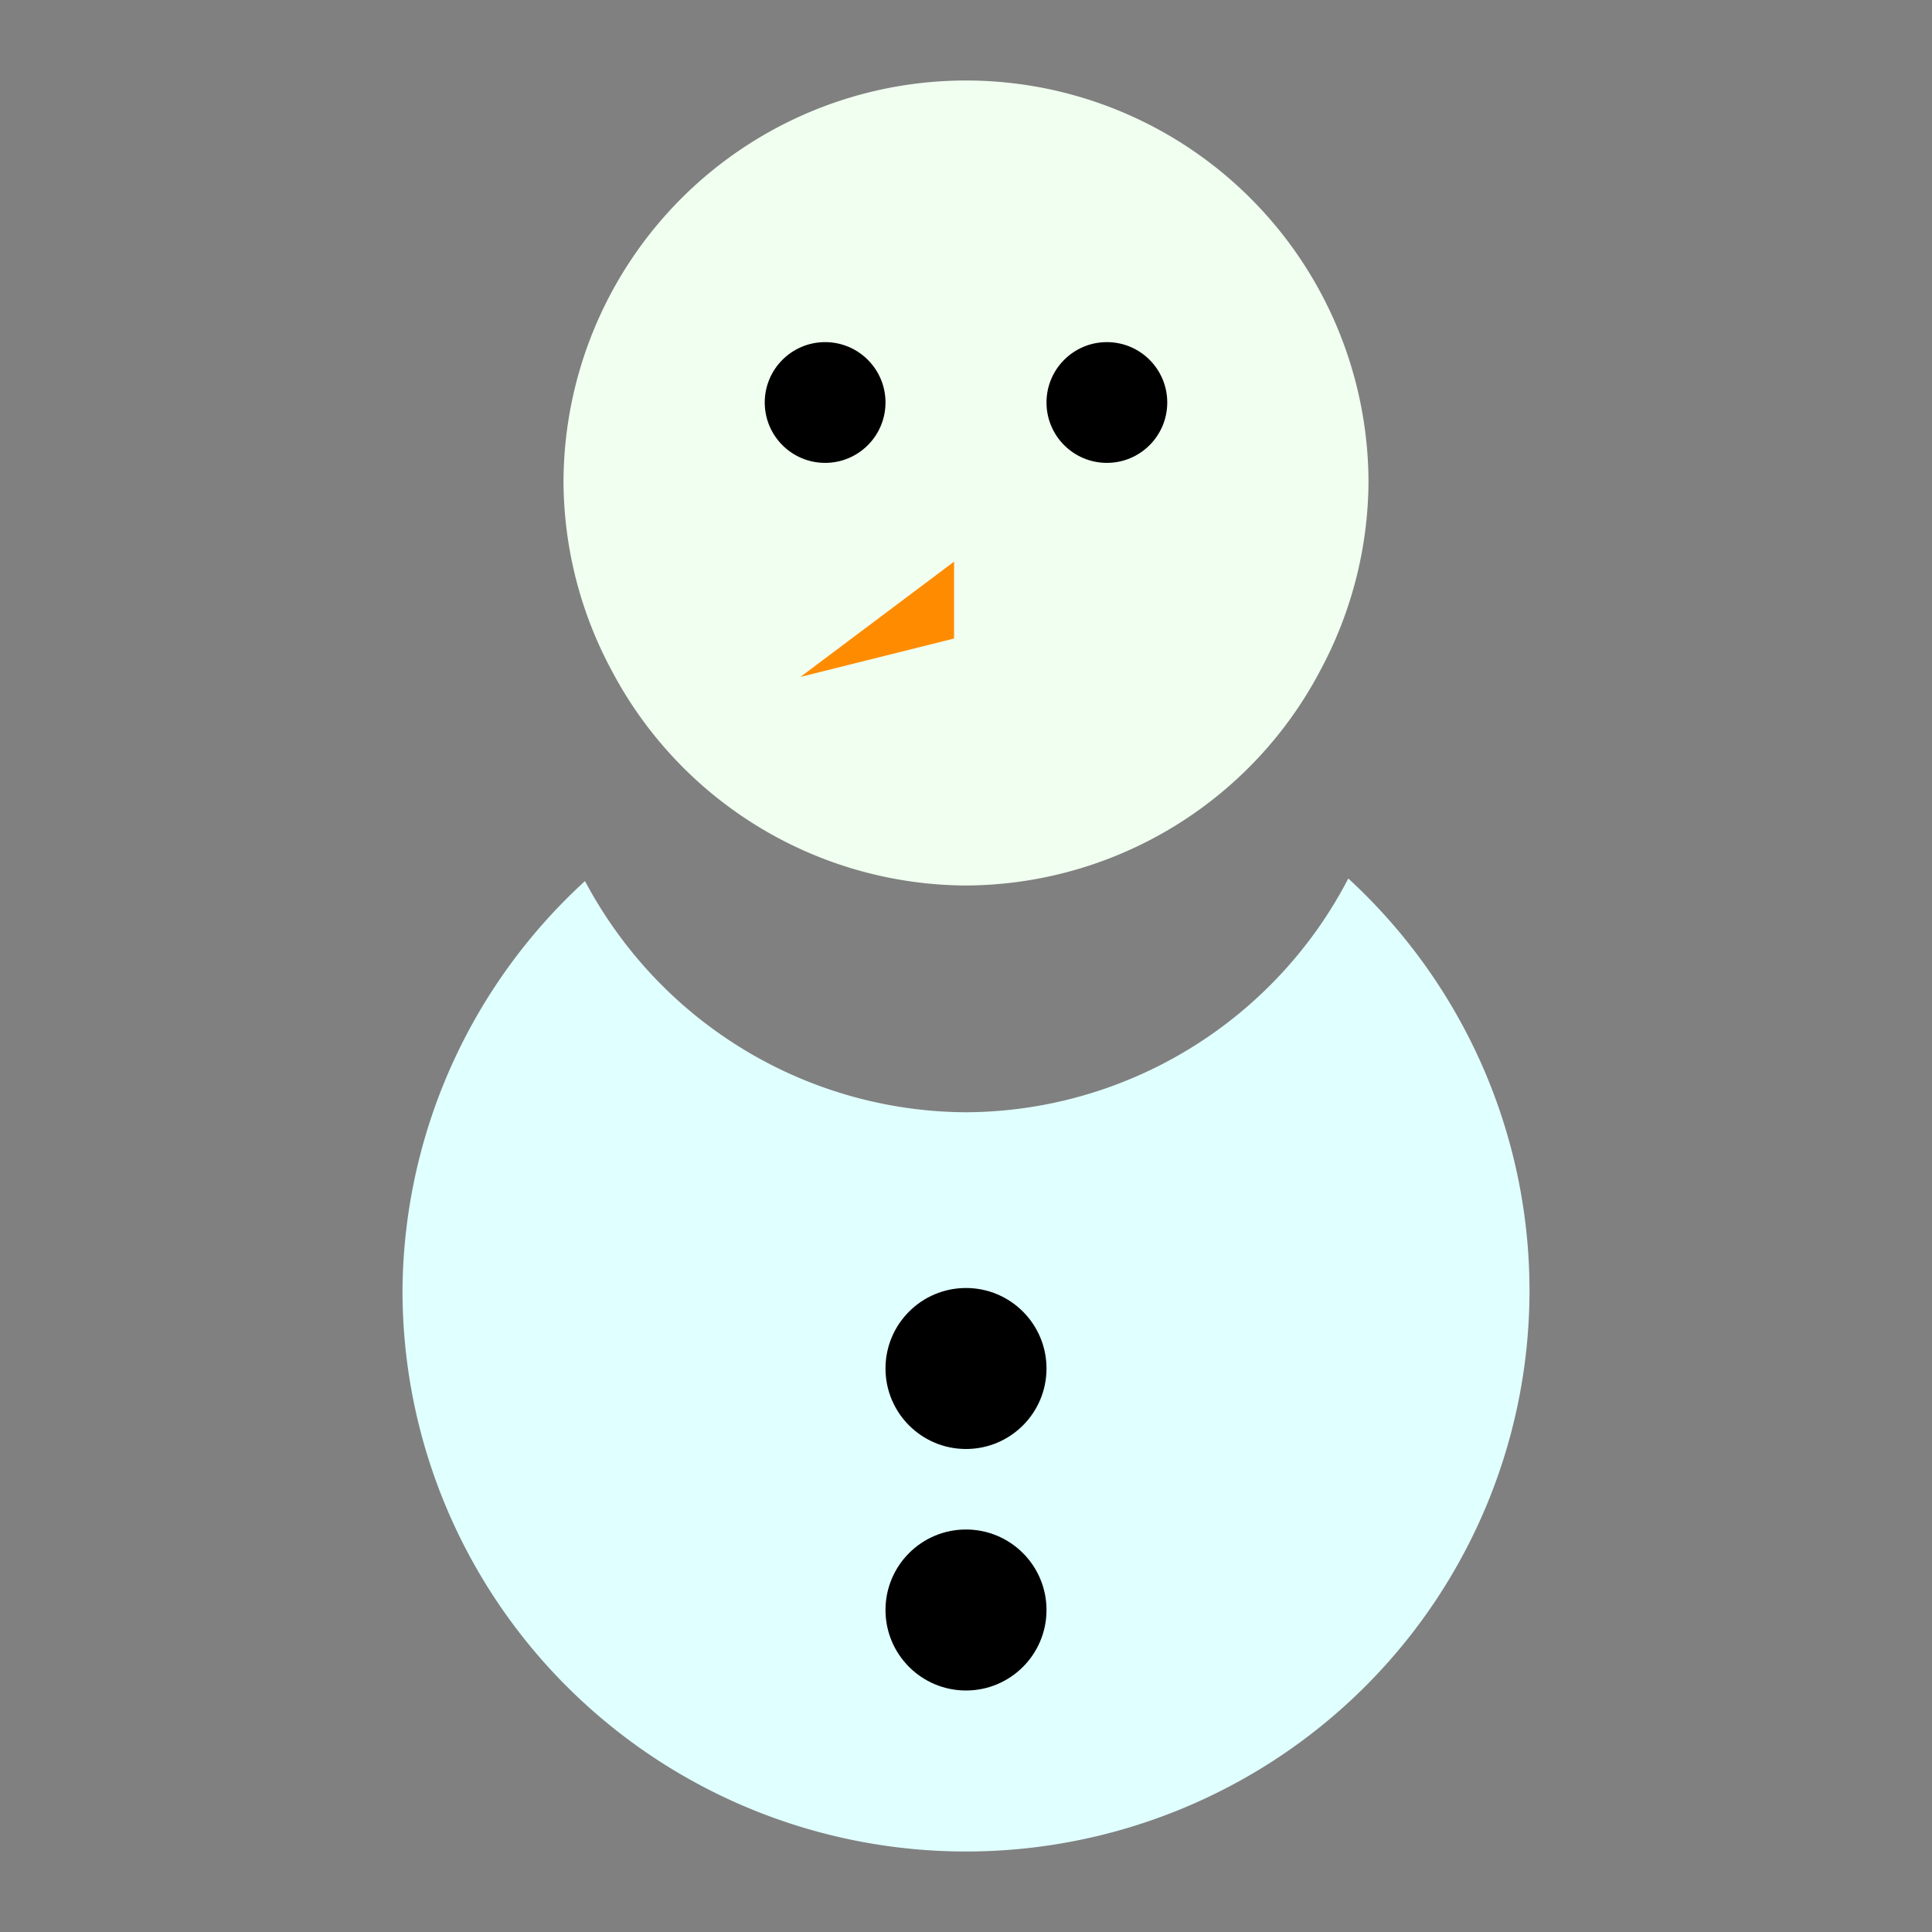 <?xml version="1.0" encoding="UTF-8" standalone="no"?>
<!-- Created with Inkscape (http://www.inkscape.org/) -->

<svg
   width="24"
   height="24"
   viewBox="0 0 24 24"
   version="1.1"
   id="svg1"
   xmlns="http://www.w3.org/2000/svg"
   xmlns:svg="http://www.w3.org/2000/svg">
  <rect x="0" y="0" width="24" height="24" fill="#808080" stroke="none"/>
  <defs
     id="defs1" />
  <g
     id="layer1"
     style="display:inline">
    <g
       id="g1">
      <path
         style="display:inline;opacity:1;fill:#e0ffff;stroke:none;stroke-width:1;stroke-linecap:round;stroke-linejoin:round;paint-order:stroke fill markers"
         d="M 16.749,10.913 A 5.385,5.402 0 0 1 16.354,11.559 5.385,5.402 0 0 1 12,13.817 5.385,5.402 0 0 1 7.657,11.573 5.385,5.402 0 0 1 7.267,10.945 7,6.968 0 0 0 5,16.032 7,6.968 0 0 0 12,23 7,6.968 0 0 0 19,16.032 7,6.968 0 0 0 16.749,10.913 Z"
         id="path114" />
      <g
         id="g159"
         transform="translate(0,-1.5)"
         style="fill:#f0fff0;stroke:none">
        <path
           id="path113"
           style="display:inline;opacity:1;fill:#f0fff0;stroke:none;stroke-linecap:round;stroke-linejoin:round;paint-order:stroke fill markers"
           d="M 12,2.5 A 5,5 0 0 0 7,7.5 5,5 0 0 0 7.605,9.842 6.5,6.45 0 0 1 7.967,9.514 5,4.961 0 0 0 8.465,10.078 6.5,6.5 0 0 1 12,9 6.5,6.5 0 0 1 15.547,10.066 5,4.961 0 0 0 16.043,9.5 6.5,6.45 0 0 1 16.41,9.812 5,5 0 0 0 17,7.5 5,5 0 0 0 12,2.5 Z m 4.41,7.312 A 6.5,6.45 0 0 0 16.043,9.5 a 5,4.961 0 0 1 -0.496,0.566 6.5,6.5 0 0 1 0.496,0.344 5,5 0 0 0 0.367,-0.598 z m -0.367,0.598 A 6.5,6.5 0 0 0 15.547,10.066 5,4.961 0 0 1 12,11.574 5,4.961 0 0 1 8.465,10.078 6.5,6.5 0 0 0 7.967,10.424 5,5 0 0 0 12,12.5 5,5 0 0 0 16.043,10.41 Z M 8.465,10.078 A 5,4.961 0 0 0 12,11.574 5,4.961 0 0 0 15.547,10.066 6.5,6.5 0 0 0 12,9 6.5,6.5 0 0 0 8.465,10.078 Z M 7.967,10.424 A 6.5,6.5 0 0 1 8.465,10.078 5,4.961 0 0 1 7.967,9.514 6.5,6.45 0 0 0 7.605,9.842 5,5 0 0 0 7.967,10.424 Z" />
        <path
           style="display:inline;fill:#ff8c00;stroke:none;stroke-width:1;stroke-linecap:round;stroke-linejoin:round;paint-order:stroke fill markers"
           d="M 11.852,8.477 9.943,9.909 11.852,9.432 Z"
           id="path136" />
        <circle
           style="display:inline;opacity:1;fill:#000000;stroke:none;stroke-width:1;stroke-linecap:round;stroke-linejoin:round;paint-order:stroke fill markers"
           id="path85-5"
           cx="10.25"
           cy="6.5"
           r="0.75" />
        <circle
           style="display:inline;opacity:1;fill:#000000;stroke:none;stroke-width:1;stroke-linecap:round;stroke-linejoin:round;paint-order:stroke fill markers"
           id="path85-5-2-6"
           cx="13.75"
           cy="6.5"
           r="0.75" />
      </g>
      <circle
         style="display:inline;opacity:1;fill:#000000;stroke:none;stroke-width:1;stroke-linecap:round;stroke-linejoin:round;paint-order:stroke fill markers"
         id="path85-5-2-6-0"
         cx="12"
         cy="20"
         r="1" />
      <circle
         style="display:inline;opacity:1;fill:#000000;stroke:none;stroke-width:1;stroke-linecap:round;stroke-linejoin:round;paint-order:stroke fill markers"
         id="path85-5-2-6-0-4"
         cx="12"
         cy="17"
         r="1" />
      <path
         style="display:none;opacity:1;fill:#ff4500;stroke:none;stroke-width:1;stroke-linecap:round;stroke-linejoin:round;stroke-dasharray:none;paint-order:stroke fill markers"
         d="m 10.25,1 h 3.5 L 15,3 H 9 Z"
         id="path112" />
    </g>
  </g>
</svg>
